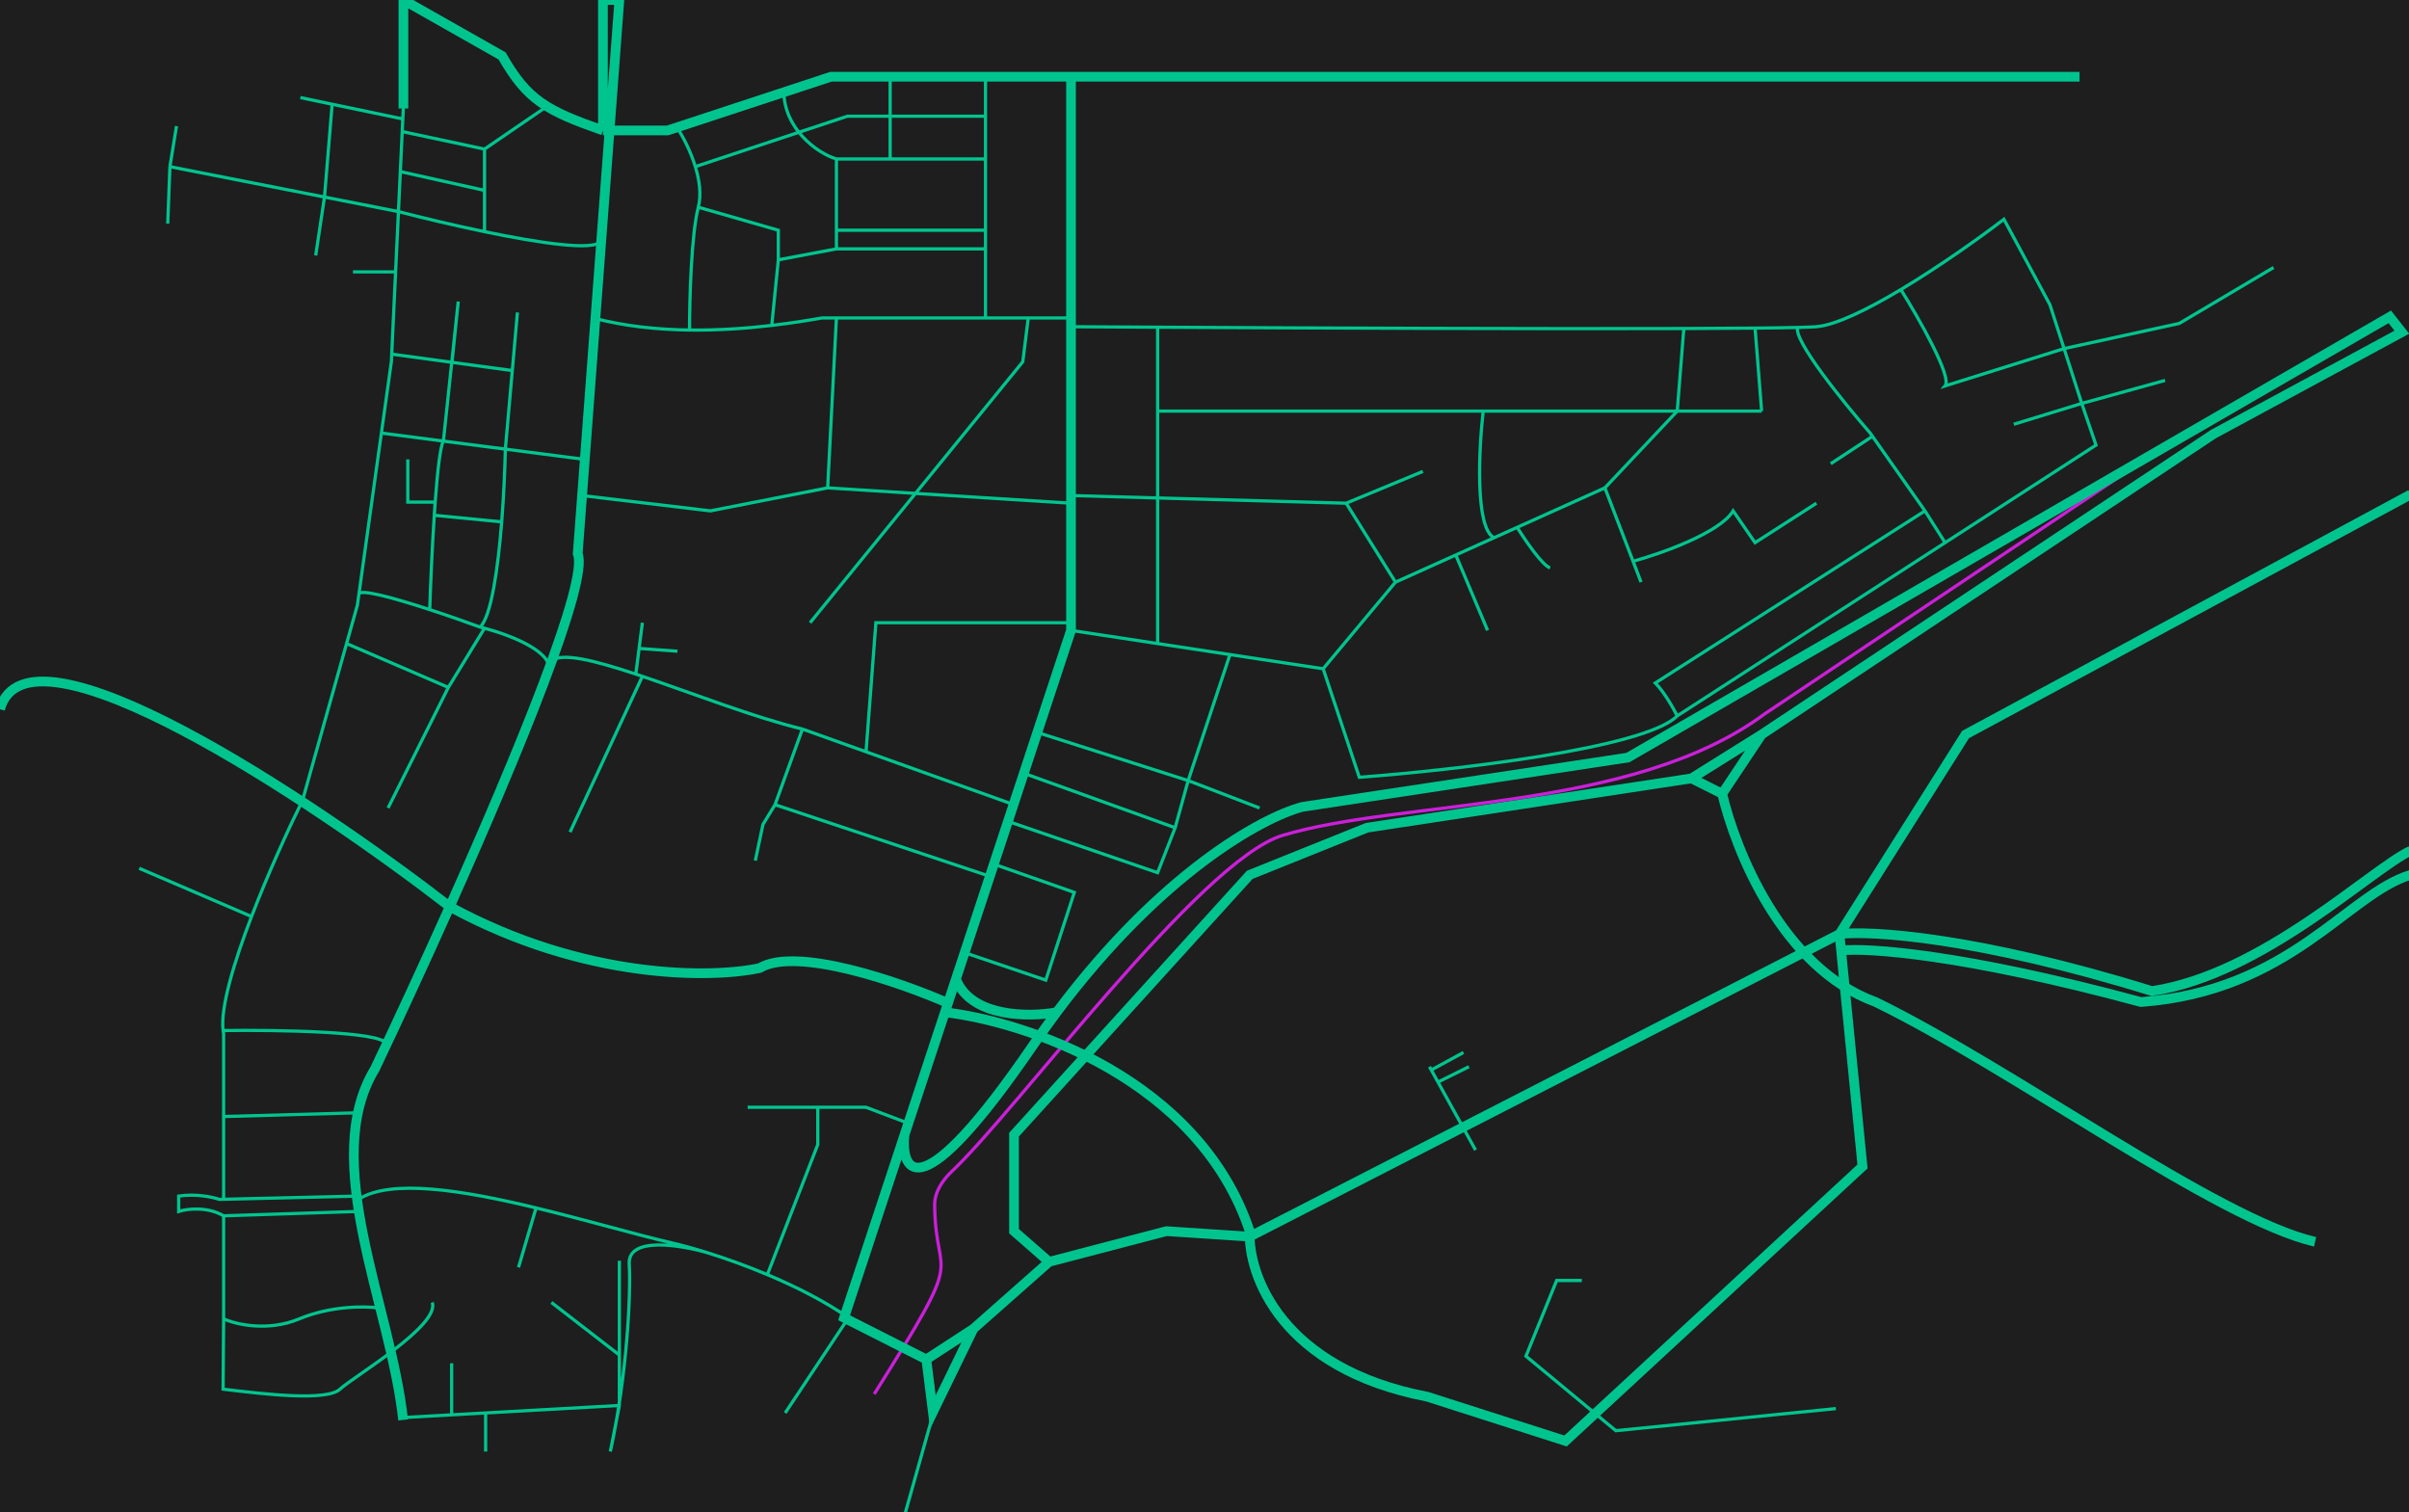 <svg width="744" height="467" viewBox="0 0 744 467" fill="none" xmlns="http://www.w3.org/2000/svg">
<g clip-path="url(#clip0_458_2)">
<rect width="744" height="467" fill="#1E1E1E"/>
<path d="M275 483.5L288.455 435.73M242.5 436.344L262.047 406.952C254.875 401.916 245.914 397.383 236.993 393.633M110.709 370.388C120.729 363.923 143.02 367.584 165.557 373.027M165.557 373.027C180.789 376.706 196.134 381.199 207.877 383.93C210.981 384.652 214.673 385.666 218.711 386.934M165.557 373.027L160.14 391.379M218.711 386.934C210.36 384.466 193.793 381.696 194.334 390.363C194.876 399.03 193.713 424.54 188.5 448.257L191.287 434.038M218.711 386.934C224.348 388.704 230.66 390.971 236.993 393.633M191.287 389.347V418.464M191.287 418.464L170.297 402.213M191.287 418.464V434.038M191.287 434.038L149.983 436.344M124.59 437.762L139.487 436.93M139.487 436.93V421M139.487 436.93L149.983 436.344M149.983 436.344V448.257M236.993 393.633L252.567 353.46V341.948H230.899H267.464L279.991 346.688M297.935 294.211L322.988 302.675L331.791 275.59L306.737 266.787L305.383 270.512L239.363 248.505M239.363 248.505L235.639 254.599L233.269 265.772M239.363 248.505L247.827 225.144M247.827 225.144C232.937 221.556 213.958 214.127 198.397 208.862M247.827 225.144L267.464 232.165M313.17 248.505L267.464 232.165M170.297 204.153C173.322 201.37 183.511 203.912 196.366 208.181M196.366 208.181L197.382 200.243M196.366 208.181C196.703 208.293 197.041 208.406 197.382 208.52M196.366 208.181L197.382 208.52M198.397 192.304L197.382 200.243M197.382 200.243L209.231 201.106M197.382 208.52C197.718 208.633 198.057 208.747 198.397 208.862M198.397 208.862L176.052 256.969M267.464 232.165L270.511 192.304H330.775V194.674L357.522 198.744M408.645 206.523L419.817 240.041C448.482 237.897 508.25 231.103 518.001 221.082M408.645 206.523L430.99 179.777M408.645 206.523L379.867 202.144M518.001 221.082C516.872 218.825 513.938 213.633 511.229 210.925L594.516 157.77M518.001 221.082L600.731 167.589M642.93 124.591L647.332 137.457L600.731 167.589M642.93 124.591L621.94 131.024M642.93 124.591L668.661 117.481M642.93 124.591L637.476 107.663M357.522 101.049C347.853 100.996 338.838 100.943 330.775 100.892L357.522 101.049ZM357.522 101.049C408.119 101.326 476.604 101.591 520.032 101.452M357.522 101.049V126.961M357.522 198.744V126.961M357.522 198.744L379.867 202.144M330.775 153.03L415.755 155.4M415.755 155.4L439.454 145.582M415.755 155.4L430.99 179.777M430.99 179.777L449.611 171.393M495.656 150.661L518.001 126.961M495.656 150.661L468.57 162.856M495.656 150.661L504.36 173.344M518.001 126.961L520.032 101.452M518.001 126.961H544.07M520.032 101.452C528.4 101.425 535.838 101.383 542.039 101.323M544.07 126.961L542.039 101.323M544.07 126.961H458.075M357.522 126.961H458.075M542.039 101.323C547.451 101.271 551.921 101.206 555.243 101.125M458.075 126.961C456.721 138.805 455.502 163.207 461.461 166.057M461.461 166.057L449.611 171.393M461.461 166.057L468.57 162.856M449.611 171.393L459.429 194.674M449.611 171.393L468.57 162.856M468.57 162.856C470.94 166.691 476.29 174.563 478.727 175.376M506.828 179.777L504.36 173.344M504.36 173.344C512.969 170.974 531.205 164.542 535.267 157.77L542.039 167.589L560.998 155.4M594.516 157.77L600.731 167.589M594.516 157.77L578.303 134.748M555.243 101.125C557.977 101.058 559.933 100.981 560.998 100.892C567.001 100.392 576.844 95.541 587.068 89.42M555.243 101.125C553.618 104.832 569.462 124.408 577.588 133.732L578.303 134.748M578.303 134.748L565.399 143.212M587.068 89.42C598.986 82.285 611.421 73.423 618.892 67.713L633.112 94.121L637.476 107.663M587.068 89.42C592.565 98.21 602.994 116.466 600.731 119.174L637.476 107.663M637.476 107.663L673.062 99.876L702.179 82.609M379.867 202.144L366.957 241.057M362.939 255.615L315.879 238.687L311.139 253.584L357.522 269.496L362.939 255.615ZM362.939 255.615L366.957 241.057M366.957 241.057L320.28 226.16M366.957 241.057L389.008 249.521M304.367 23.361V35.888M183.162 98.183C192.874 100.766 203.108 101.796 212.955 101.922M209.231 39.612C210.876 42.109 213.251 46.567 214.748 51.462M215.664 63.988C213.497 72.385 212.955 92.776 212.955 101.922M215.664 63.988C216.661 60.124 216.023 55.634 214.748 51.462M215.664 63.988L240.379 71.098V80.239M212.955 101.922C221.978 102.037 230.675 101.394 238.348 100.494M214.748 51.462L261.708 35.888H304.367M304.367 35.888V49.092M274.912 23.361V49.092M274.912 49.092H304.367M274.912 49.092H258.323M304.367 49.092V71.098M258.323 49.092C252.229 47.286 242.072 39.612 242.072 28.101M258.323 49.092V71.098M258.323 76.854H304.367M258.323 76.854V71.098M258.323 76.854L240.379 80.239M304.367 76.854V98.183H317.571M304.367 76.854V71.098M304.367 71.098H258.323M240.379 80.239L238.348 100.494M238.348 100.494C244.252 99.8 249.55 98.954 253.922 98.183H258.323M258.323 98.183L255.614 150.661M258.323 98.183H317.571M255.614 150.661L330.775 155.4V98.183H317.571M255.614 150.661L219.388 157.77L179.776 153.03M317.571 98.183L315.879 111.726L250.197 192.304M441.485 329.422L442.047 330.437M455.705 355.153L444.105 334.162M444.105 334.162L453.674 329.422M444.105 334.162L442.047 330.437M442.047 330.437L451.981 325.02M488.546 395.442H480.759L471.279 418.802L499.041 441.825L567 435M133.5 402.213C135.983 409.322 109.063 425.208 105 429C100.937 432.792 81.878 430.58 68.9 429L69.066 407.291M69.066 375.466L110.709 374.112V369.372L69.066 370.356M69.066 375.466C63.92 372.487 57.668 373.322 55.185 374.112V369.372C60.602 368.56 65.793 369.711 67.712 370.388L69.066 370.356M69.066 375.466V407.291M69.066 407.291C72.79 408.984 82.676 411.354 92.427 407.291C102.178 403.228 112.741 403.341 116.804 403.906M69.066 370.356V344.81M69.066 344.81V319.265C68.998 318.944 68.943 318.605 68.9 318.249M69.066 344.81L110.709 343.641M68.9 318.249C85.206 318.023 118.09 318.52 119.173 322.312M68.9 318.249C68.049 311.149 72.215 297.294 77.686 283.039M42.997 268.142L77.686 283.039M77.686 283.039C82.811 269.686 89.08 255.983 93.443 247.151L107.042 198.736M124.59 32.841L124.407 36.734M117.793 133.732L120.866 111.726L120.978 109.356M117.793 133.732L136.935 136.215M117.793 133.732L110.844 183.501M180.453 141.858L156.077 138.697M156.077 138.697L158.218 114.434M156.077 138.697L136.935 136.215M156.077 138.697C155.953 144.596 155.603 152.828 154.943 161.156M159.801 96.49L158.218 114.434M158.218 114.434L139.598 111.895M120.978 109.356L139.598 111.895M120.978 109.356L122.177 83.964M139.598 111.895L141.519 93.105L136.935 136.215M136.935 136.215C135.958 137.871 135.099 145.624 134.405 155.062M148.29 193.658C144.064 192.11 138.379 190.111 132.716 188.262M148.29 193.658C151.725 190.317 153.799 175.594 154.943 161.156M148.29 193.658C148.722 193.763 149.175 193.879 149.644 194.004M110.844 183.501L110.371 186.887L107.042 198.736M110.844 183.501C111.092 181.721 121.862 184.717 132.716 188.262M169.281 208.181C172.104 201.739 158.127 196.269 149.644 194.004M132.716 188.262C132.963 180.705 133.45 169.339 134.122 159.125M125.945 141.858V155.062H134.405M134.405 155.062C134.307 156.387 134.213 157.745 134.122 159.125M134.122 159.125L154.943 161.156M107.042 198.736L138.472 212.279M138.472 212.279L149.644 194.004M138.472 212.279L119.851 249.521M123.056 65.343C130.156 67.184 139.929 69.532 149.644 71.546M123.056 65.343L123.639 52.985M123.056 65.343L100.214 60.85M123.056 65.343L122.177 83.964M185.532 74.484C183.633 77.592 166.726 75.087 149.644 71.546M168.942 32.841L149.644 46.045M149.644 46.045L124.223 40.628M149.644 46.045V58.795M149.644 71.546V58.795M124.223 40.628L123.639 52.985M124.223 40.628L124.407 36.734M123.639 52.985L149.644 58.795M92.766 30.132L102.584 32.181M124.407 36.734L102.584 32.181M52.477 51.462L54.508 38.935M52.477 51.462L51.8 69.067M52.477 51.462L100.214 60.85M100.214 60.85L102.584 32.181M100.214 60.85L97.505 78.885M122.177 83.964H109.017" stroke="#00C48E"/>
<path d="M270 430.5C299.231 383.981 288.926 397.122 288.655 372.152C288.612 368.21 291.048 364.483 293.923 361.785C313.85 343.08 370.794 265.613 396.118 257.985C433.36 246.768 504.12 250.875 545.086 220.405L669.677 137.118" stroke="#CB1FDA"/>
<path d="M124.5 438.5C120.776 403.628 98.454 358.538 115.788 330.099C122.29 316.455 130.539 298.699 138.908 279.992M186.21 40.289V0H191.288L178.423 170.974C181.914 179.51 160.028 232.781 138.908 279.992M186.21 40.289C168.943 34.195 162.916 31.08 155.062 17.267L124.591 0V33.518M186.21 40.289H206.185L256.631 23.699H330.776M330.776 23.699H642.254M330.776 23.699V194.674L295.232 302.337M286.086 419.818L260.693 406.953L279.36 350.413M286.086 419.818L288.117 436.069L300.644 410.338M286.086 419.818L300.644 410.338M300.644 410.338L324.005 389.686M324.005 389.686L360.231 380.206L385.962 381.899L568.109 288.456M324.005 389.686L313.171 380.206V350.413L385.962 270.173L422.188 255.615L522.403 240.38M568.109 288.456L607.043 226.837L744.5 152.692M568.109 288.456C577.701 287.327 610.429 289.268 664.599 306.061C698.794 300.982 732.312 268.413 744.5 262.725M568.109 288.456L568.612 293.534M522.403 240.38L531.882 245.12M522.403 240.38L544.071 226.837M531.882 245.12L544.071 226.837M531.882 245.12C535.945 262.386 550.3 298.883 579.281 309.447C621.714 330.099 684.665 376.458 715 383.5M544.071 226.837L683.559 134.071L741.791 102.585L738.067 97.845L502.766 233.947L402.213 249.182C389.847 252.431 358.525 269.615 326.355 312.606M279.36 350.413C278.103 362.375 284.257 373.638 318.926 322.989C321.402 319.372 323.881 315.913 326.355 312.606M279.36 350.413L291.841 312.606M291.841 312.606C316.669 315.503 370.253 333.078 385.962 380.206C385.398 393.636 395.577 422.662 440.809 431.329L483.5 445L575.219 360.231L568.612 293.534M291.841 312.606L292.773 309.785M568.612 293.534C576.57 292.631 606.231 294.55 661.214 309.447C707.258 306.061 725.202 275.916 744.5 270.173M326.355 312.606C317.901 314.149 299.84 314.254 295.232 302.337M295.232 302.337L292.773 309.785M292.773 309.785C278.13 303.352 246 292.18 234.624 298.951C220.13 302.111 180.696 302.743 138.908 279.992M138.908 279.992C96.103 246.925 8.396 188.444 0 219.05" stroke="#00C48E" stroke-width="3"/>
</g>
<defs>
<clipPath id="clip0_458_2">
<rect width="744" height="467" fill="white"/>
</clipPath>
</defs>
</svg>
